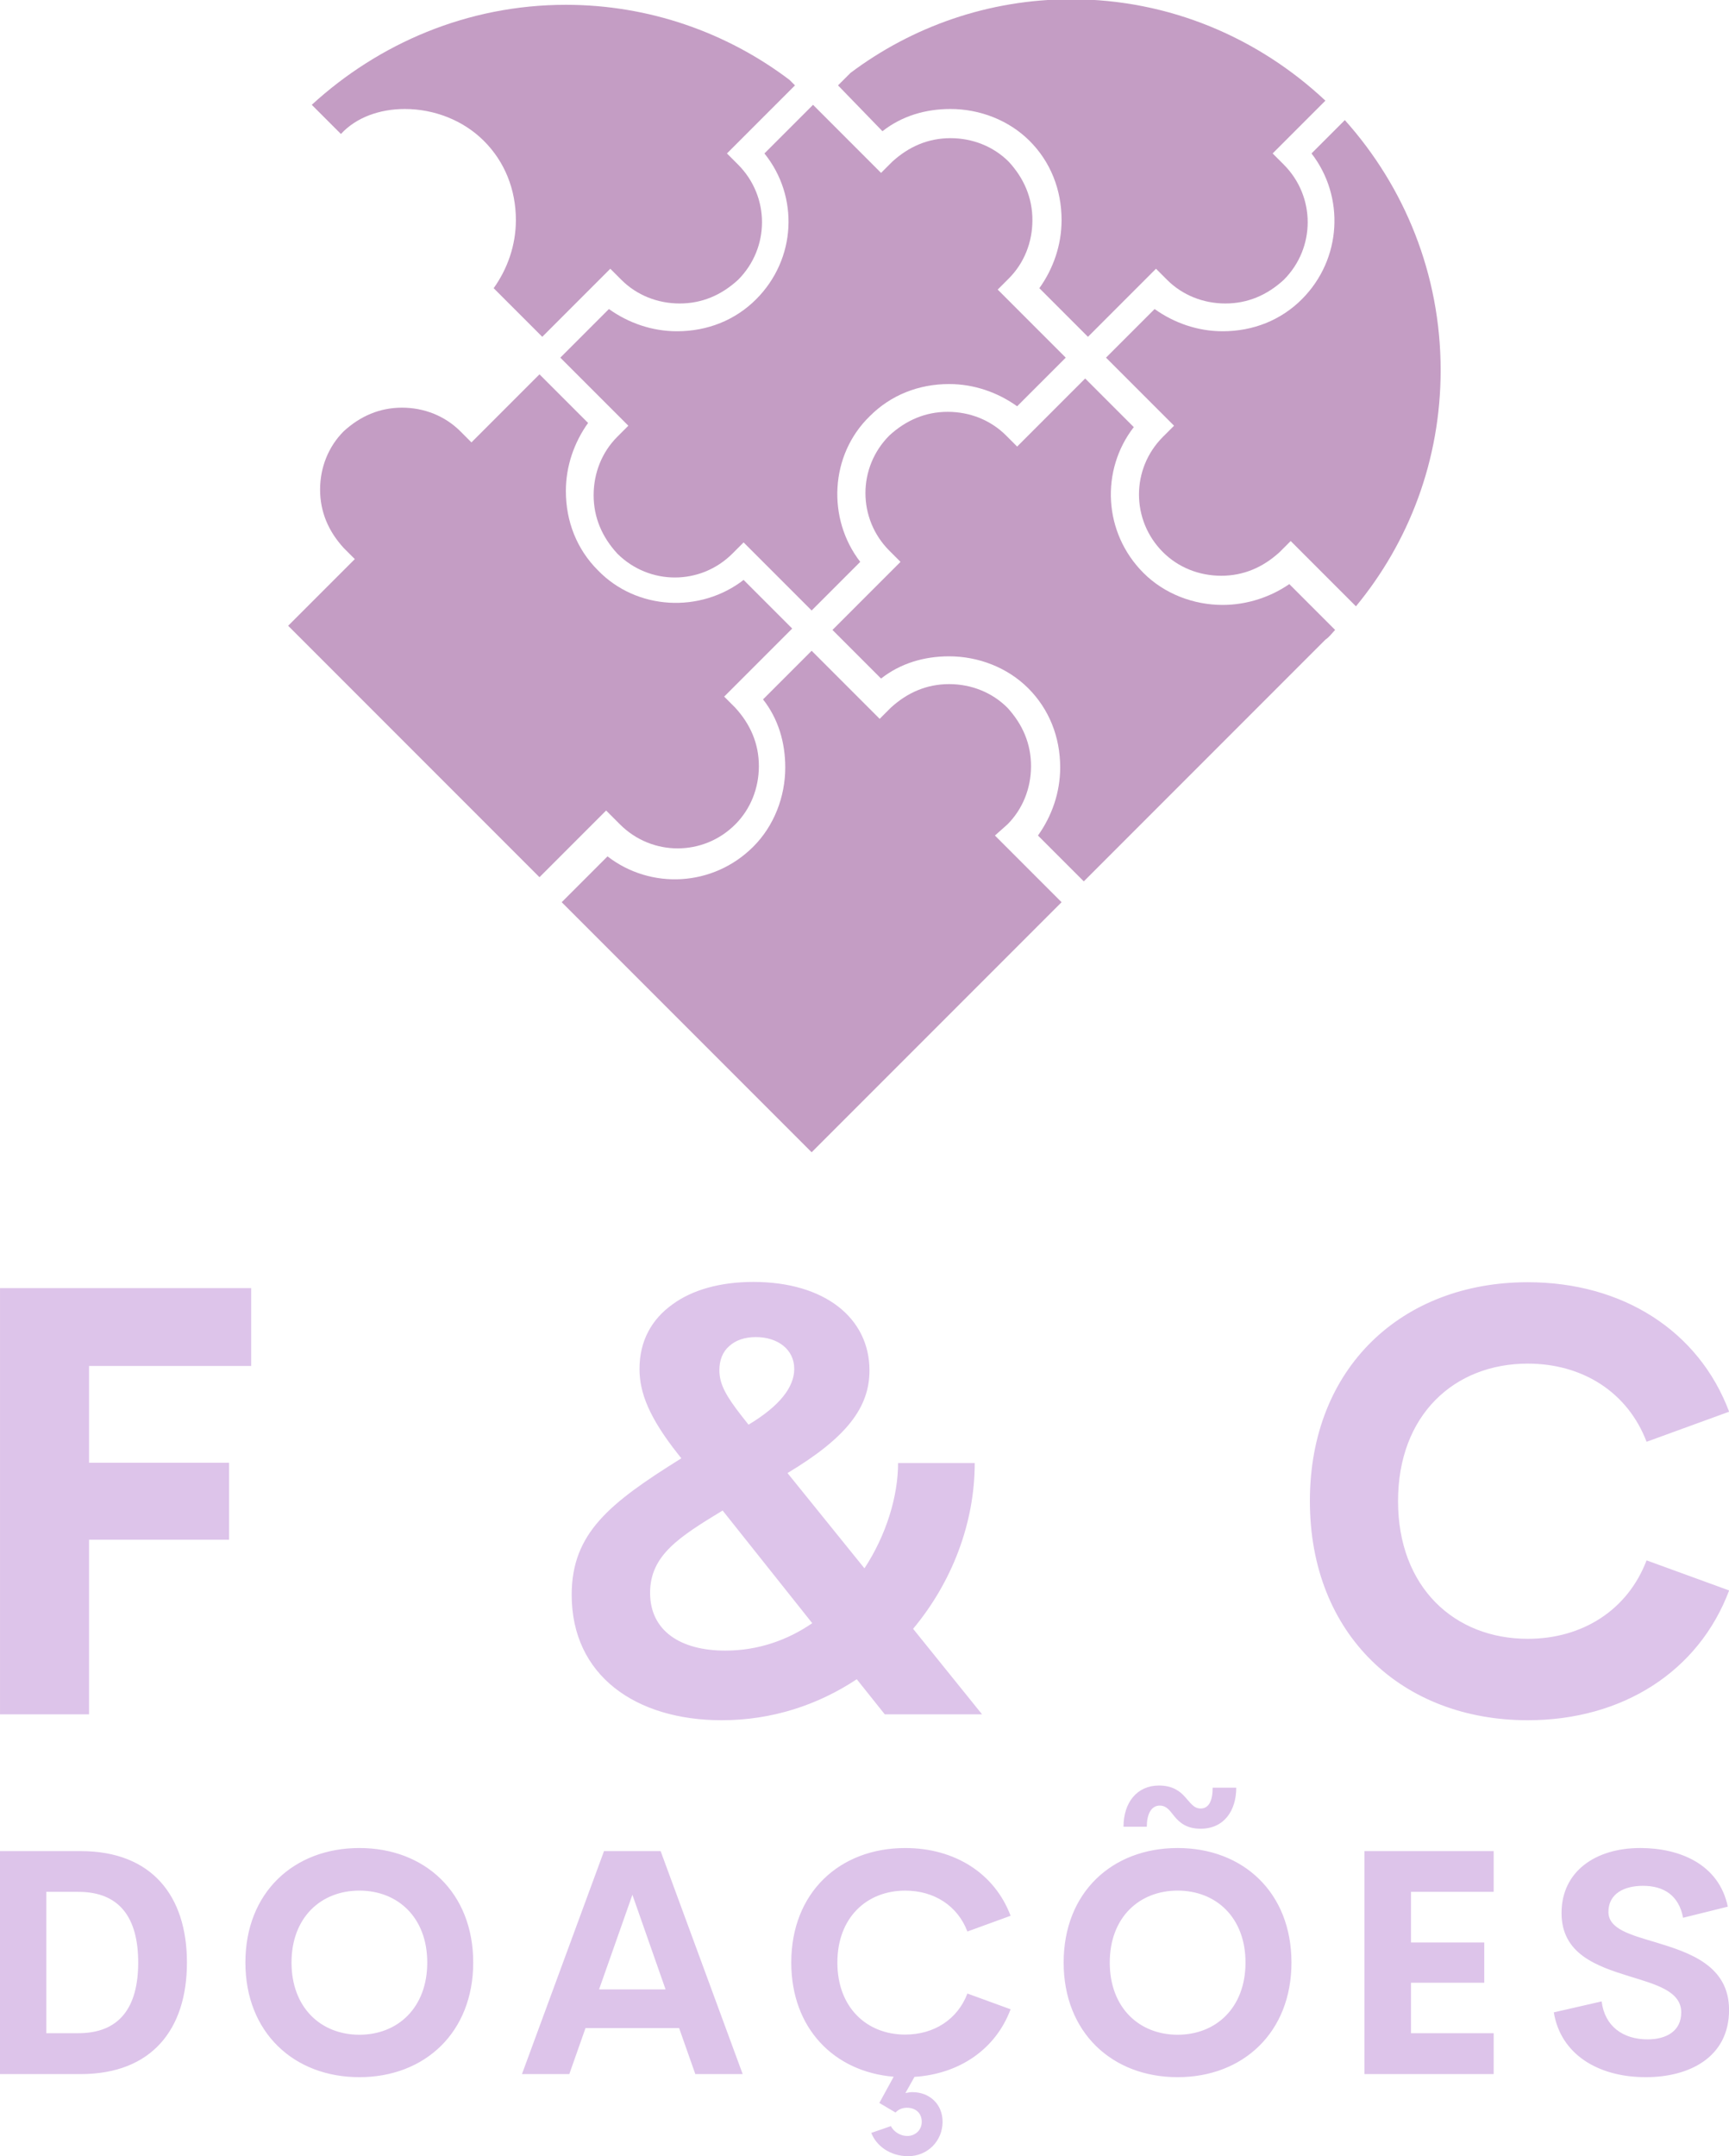 <svg width="131.571" height="164.008"
    viewBox="0 0 264.478 329.681" class="css-1j8o68f">
    <defs id="SvgjsDefs8947"></defs>
    <g id="SvgjsG8948" featurekey="symbolFeature-0"
        transform="matrix(2.124,0,0,2.124,560.21,-755.409)"
        fill="#c49dc4">
        <path xmlns="http://www.w3.org/2000/svg"
            d="M-219.1,415c2.3,2.3,6,2.3,8.3,0c1.1-1.1,1.7-2.6,1.7-4.2s-0.6-3-1.7-4.2l-0.8-0.8l4.9-4.9l-3.5-3.5    c-3.1,2.4-7.7,2.2-10.5-0.7c-1.5-1.5-2.3-3.5-2.3-5.7c0-1.8,0.6-3.5,1.6-4.9l-3.5-3.5l-4.9,4.9l-0.8-0.8c-1.1-1.1-2.6-1.7-4.2-1.7    c-1.6,0-3,0.6-4.2,1.7c-1.1,1.1-1.7,2.6-1.7,4.2s0.6,3,1.7,4.2l0.8,0.8l-4.8,4.8c0.2,0.2,0.5,0.5,0.7,0.7l0,0l8,8l9.4,9.4l4.8-4.8    L-219.1,415z"></path>
        <path xmlns="http://www.w3.org/2000/svg"
            d="M-191.2,415c1.1-1.1,1.7-2.6,1.7-4.2s-0.6-3-1.7-4.2c-1.1-1.1-2.6-1.7-4.2-1.7c-1.6,0-3,0.6-4.2,1.7l-0.8,0.8l-4.9-4.9    l-3.5,3.5c1.1,1.4,1.6,3.1,1.6,4.9c0,2.1-0.8,4.2-2.3,5.7c-2.9,2.9-7.4,3.1-10.5,0.7l-3.3,3.3l18,18l18-18l-4.8-4.8L-191.2,415z"></path>
        <path xmlns="http://www.w3.org/2000/svg"
            d="M-209.3,377.2c-1.5,1.5-3.5,2.3-5.7,2.3c-1.8,0-3.5-0.6-4.9-1.6l-3.5,3.5l4.9,4.9l-0.8,0.8c-1.1,1.1-1.7,2.6-1.7,4.2    s0.6,3,1.7,4.2c2.3,2.3,6,2.3,8.3,0l0.8-0.8l4.9,4.9l3.5-3.5c-2.4-3.1-2.2-7.7,0.7-10.5c1.5-1.5,3.5-2.3,5.7-2.3    c1.8,0,3.5,0.6,4.9,1.6l3.5-3.5l-4.9-4.9l0.8-0.8c1.1-1.1,1.7-2.6,1.7-4.2s-0.6-3-1.7-4.2c-1.1-1.1-2.6-1.7-4.2-1.7    c-1.6,0-3,0.6-4.2,1.7l-0.8,0.8l-4.9-4.9l-3.5,3.5C-206.2,369.8-206.4,374.3-209.3,377.2z"></path>
        <path xmlns="http://www.w3.org/2000/svg"
            d="M-234.6,363.5c2.1,0,4.2,0.8,5.7,2.3s2.3,3.5,2.3,5.7c0,1.8-0.6,3.5-1.6,4.9l3.5,3.5l4.9-4.9l0.8,0.8    c1.1,1.1,2.6,1.7,4.2,1.7c1.6,0,3-0.6,4.2-1.7c2.3-2.3,2.3-6,0-8.3l-0.8-0.8l4.9-4.9l-0.4-0.4c-4.5-3.4-10.1-5.4-16.1-5.4    c-7.1,0-13.5,2.8-18.3,7.2l2.1,2.1C-238.1,364.1-236.4,363.5-234.6,363.5z"></path>
        <path xmlns="http://www.w3.org/2000/svg"
            d="M-175.7,399.2c-2.1,0-4.2-0.8-5.7-2.3c-2.9-2.9-3.1-7.4-0.7-10.5l-3.5-3.5l-4.9,4.9l-0.8-0.8c-1.1-1.1-2.6-1.7-4.2-1.7    c-1.6,0-3,0.6-4.2,1.7c-2.3,2.3-2.3,6,0,8.3l0.8,0.8l-4.9,4.9l3.5,3.5c1.4-1.1,3.1-1.6,4.9-1.6c2.1,0,4.2,0.8,5.7,2.3    c1.5,1.5,2.3,3.5,2.3,5.7c0,1.8-0.6,3.5-1.6,4.9l3.3,3.3l9.5-9.5l7.9-7.9l0,0c0.3-0.2,0.5-0.5,0.7-0.7l-3.3-3.3    C-172.2,398.6-173.9,399.2-175.7,399.2z"></path>
        <path xmlns="http://www.w3.org/2000/svg"
            d="M-200.2,365.1c1.4-1.1,3.1-1.6,4.9-1.6c2.1,0,4.2,0.8,5.7,2.3c1.5,1.5,2.3,3.5,2.3,5.7c0,1.8-0.6,3.5-1.6,4.9l3.5,3.5    l4.9-4.9l0.8,0.8c1.1,1.1,2.6,1.7,4.2,1.7c1.6,0,3-0.6,4.2-1.7c2.3-2.3,2.3-6,0-8.3l-0.8-0.8l3.8-3.8c-4.8-4.5-11.2-7.3-18.3-7.3    c-6,0-11.5,2-15.9,5.3l-0.9,0.9L-200.2,365.1z"></path>
        <path xmlns="http://www.w3.org/2000/svg"
            d="M-170,377.2c-1.5,1.5-3.5,2.3-5.7,2.3c-1.8,0-3.5-0.6-4.9-1.6l-3.5,3.5l4.9,4.9l-0.8,0.8c-2.3,2.3-2.3,6,0,8.3    c1.1,1.1,2.6,1.7,4.2,1.7c1.6,0,3-0.6,4.2-1.7l0.8-0.8l4.7,4.7c3.8-4.6,6.1-10.5,6.1-17c0-6.9-2.6-13.2-6.9-18l-2.4,2.4    C-166.9,369.8-167.1,374.3-170,377.2z"></path>
    </g>
    <g id="SvgjsG8949" featurekey="nameFeature-0"
        transform="matrix(2.309,0,0,2.309,-8.433,169.755)"
        fill="#ddc4ea">
        <path
            d="M20.293 16.934 l-10.742 0 l0 6.406 l9.277 0 l0 5.098 l-9.277 0 l0 11.563 l-5.898 0 l0 -28.223 l16.641 0 l0 5.156 z M68.711 40 l-6.445 0 l-1.855 -2.324 c-2.559 1.699 -5.606 2.715 -8.945 2.715 c-5.684 0 -9.941 -2.949 -9.941 -8.301 c0 -4.082 2.5 -6.074 7.266 -9.043 l-0.234 -0.293 c-1.895 -2.402 -2.539 -4.043 -2.539 -5.625 c0 -1.875 0.82 -3.301 2.188 -4.277 c1.328 -0.977 3.203 -1.484 5.352 -1.484 c4.746 0 7.695 2.402 7.695 5.859 c0 2.461 -1.523 4.453 -5.43 6.797 l5.098 6.309 c1.445 -2.207 2.227 -4.766 2.227 -6.973 l5.078 0 c0 4.004 -1.523 7.91 -4.082 10.977 z M51.954 15.625 c-0.43 0.371 -0.645 0.938 -0.645 1.582 c0 0.938 0.449 1.719 1.484 3.047 l0.449 0.566 c2.051 -1.23 3.027 -2.481 3.027 -3.691 c0 -1.309 -1.113 -2.109 -2.539 -2.109 c-0.762 0 -1.348 0.215 -1.777 0.605 z M51.7 35.781 c2.188 0 4.141 -0.703 5.762 -1.816 l-5.938 -7.461 c-2.852 1.738 -4.805 2.949 -4.805 5.449 c0 2.519 2.012 3.828 4.981 3.828 z M104.863 40.391 c-8.301 0 -14.434 -5.644 -14.434 -14.512 s6.133 -14.492 14.434 -14.492 c6.289 0 11.328 3.223 13.34 8.574 l-5.469 1.992 c-1.25 -3.281 -4.238 -5.176 -7.871 -5.176 c-4.863 0 -8.594 3.398 -8.594 9.102 s3.731 9.121 8.594 9.121 c3.633 0 6.621 -1.914 7.871 -5.195 l5.469 1.992 c-2.012 5.352 -7.051 8.594 -13.34 8.594 z"></path>
    </g>
    <g id="SvgjsG8950" featurekey="nameFeature-1"
        transform="matrix(1.208,0,0,1.208,-4.412,268.801)"
        fill="#ddc4ea">
        <path
            d="M3.652 40 l0 -28.223 l10.215 0 c9.004 0 13.457 5.664 13.457 14.102 c0 8.457 -4.453 14.121 -13.457 14.121 l-10.215 0 z M9.512 34.824 l4.062 0 c5.195 0 7.578 -3.242 7.578 -8.945 s-2.383 -8.945 -7.578 -8.945 l-4.062 0 l0 17.891 z M49.16 40.391 c-8.301 0 -14.434 -5.664 -14.434 -14.512 c0 -8.867 6.133 -14.492 14.434 -14.492 c8.281 0 14.414 5.625 14.414 14.492 c0 8.848 -6.133 14.512 -14.414 14.512 z M49.16 35.02 c4.863 0 8.594 -3.418 8.594 -9.141 c0 -5.703 -3.731 -9.102 -8.594 -9.102 s-8.594 3.398 -8.594 9.102 c0 5.723 3.731 9.141 8.594 9.141 z M91.699 40 l-2.051 -5.82 l-11.855 0 l-2.051 5.82 l-5.996 0 l10.391 -28.223 l7.168 0 l10.391 28.223 l-5.996 0 z M79.512 29.277 l8.418 0 l-4.199 -11.973 z M118.281 35 c3.633 0 6.621 -1.914 7.871 -5.195 l5.469 1.992 c-1.875 5.019 -6.426 8.184 -12.168 8.555 l-1.152 2.051 c0.293 -0.059 0.605 -0.117 0.879 -0.117 c2.207 0 3.828 1.543 3.828 3.75 c0 2.441 -1.914 4.356 -4.356 4.356 c-2.285 0 -4.043 -1.309 -4.668 -2.949 l2.481 -0.859 c0.391 0.781 1.27 1.25 2.07 1.25 c0.977 0 1.836 -0.703 1.836 -1.797 c0 -1.172 -0.859 -1.777 -1.875 -1.777 c-0.547 0 -1.074 0.195 -1.445 0.605 l-2.051 -1.211 l1.816 -3.32 c-7.539 -0.625 -12.969 -6.113 -12.969 -14.453 c0 -8.867 6.133 -14.492 14.434 -14.492 c6.289 0 11.328 3.223 13.34 8.574 l-5.469 1.992 c-1.25 -3.281 -4.238 -5.176 -7.871 -5.176 c-4.863 0 -8.594 3.398 -8.594 9.102 s3.731 9.121 8.594 9.121 z M155.684 8.945 c-1.816 0 -2.676 -0.801 -3.32 -1.562 c-0.566 -0.703 -0.977 -1.367 -1.855 -1.367 c-1.113 0 -1.641 1.152 -1.641 2.676 l-2.949 0 c0 -3.027 1.68 -5.215 4.492 -5.215 c1.699 0 2.637 0.703 3.281 1.426 c0.664 0.703 1.094 1.484 1.992 1.484 c1.074 0 1.523 -1.035 1.523 -2.637 l2.988 0 c0 2.91 -1.543 5.195 -4.512 5.195 z M152.773 40.391 c-8.301 0 -14.434 -5.664 -14.434 -14.512 c0 -8.867 6.133 -14.492 14.434 -14.492 c8.281 0 14.414 5.625 14.414 14.492 c0 8.848 -6.133 14.512 -14.414 14.512 z M152.773 35.02 c4.863 0 8.594 -3.418 8.594 -9.141 c0 -5.703 -3.731 -9.102 -8.594 -9.102 s-8.594 3.398 -8.594 9.102 c0 5.723 3.731 9.141 8.594 9.141 z M192.793 16.934 l-10.469 0 l0 6.406 l9.277 0 l0 5.098 l-9.277 0 l0 6.387 l10.469 0 l0 5.176 l-16.367 0 l0 -28.223 l16.367 0 l0 5.156 z M212.05 40.391 c-6.055 0 -10.781 -2.91 -11.641 -8.203 l6.055 -1.387 c0.391 3.164 2.715 4.805 5.82 4.805 c2.383 0 4.277 -1.055 4.258 -3.438 c-0.02 -2.656 -3.144 -3.496 -6.582 -4.551 c-4.141 -1.289 -8.574 -2.812 -8.574 -8.008 c0 -5.254 4.297 -8.223 9.961 -8.223 c4.961 0 9.961 2.012 11.094 7.422 l-5.664 1.406 c-0.527 -2.812 -2.422 -4.043 -5.078 -4.043 c-2.363 0 -4.375 0.977 -4.375 3.301 c0 2.168 2.773 2.891 5.977 3.848 c4.258 1.289 9.297 2.93 9.297 8.555 c0 5.996 -5.019 8.516 -10.547 8.516 z"></path>
    </g>
</svg>